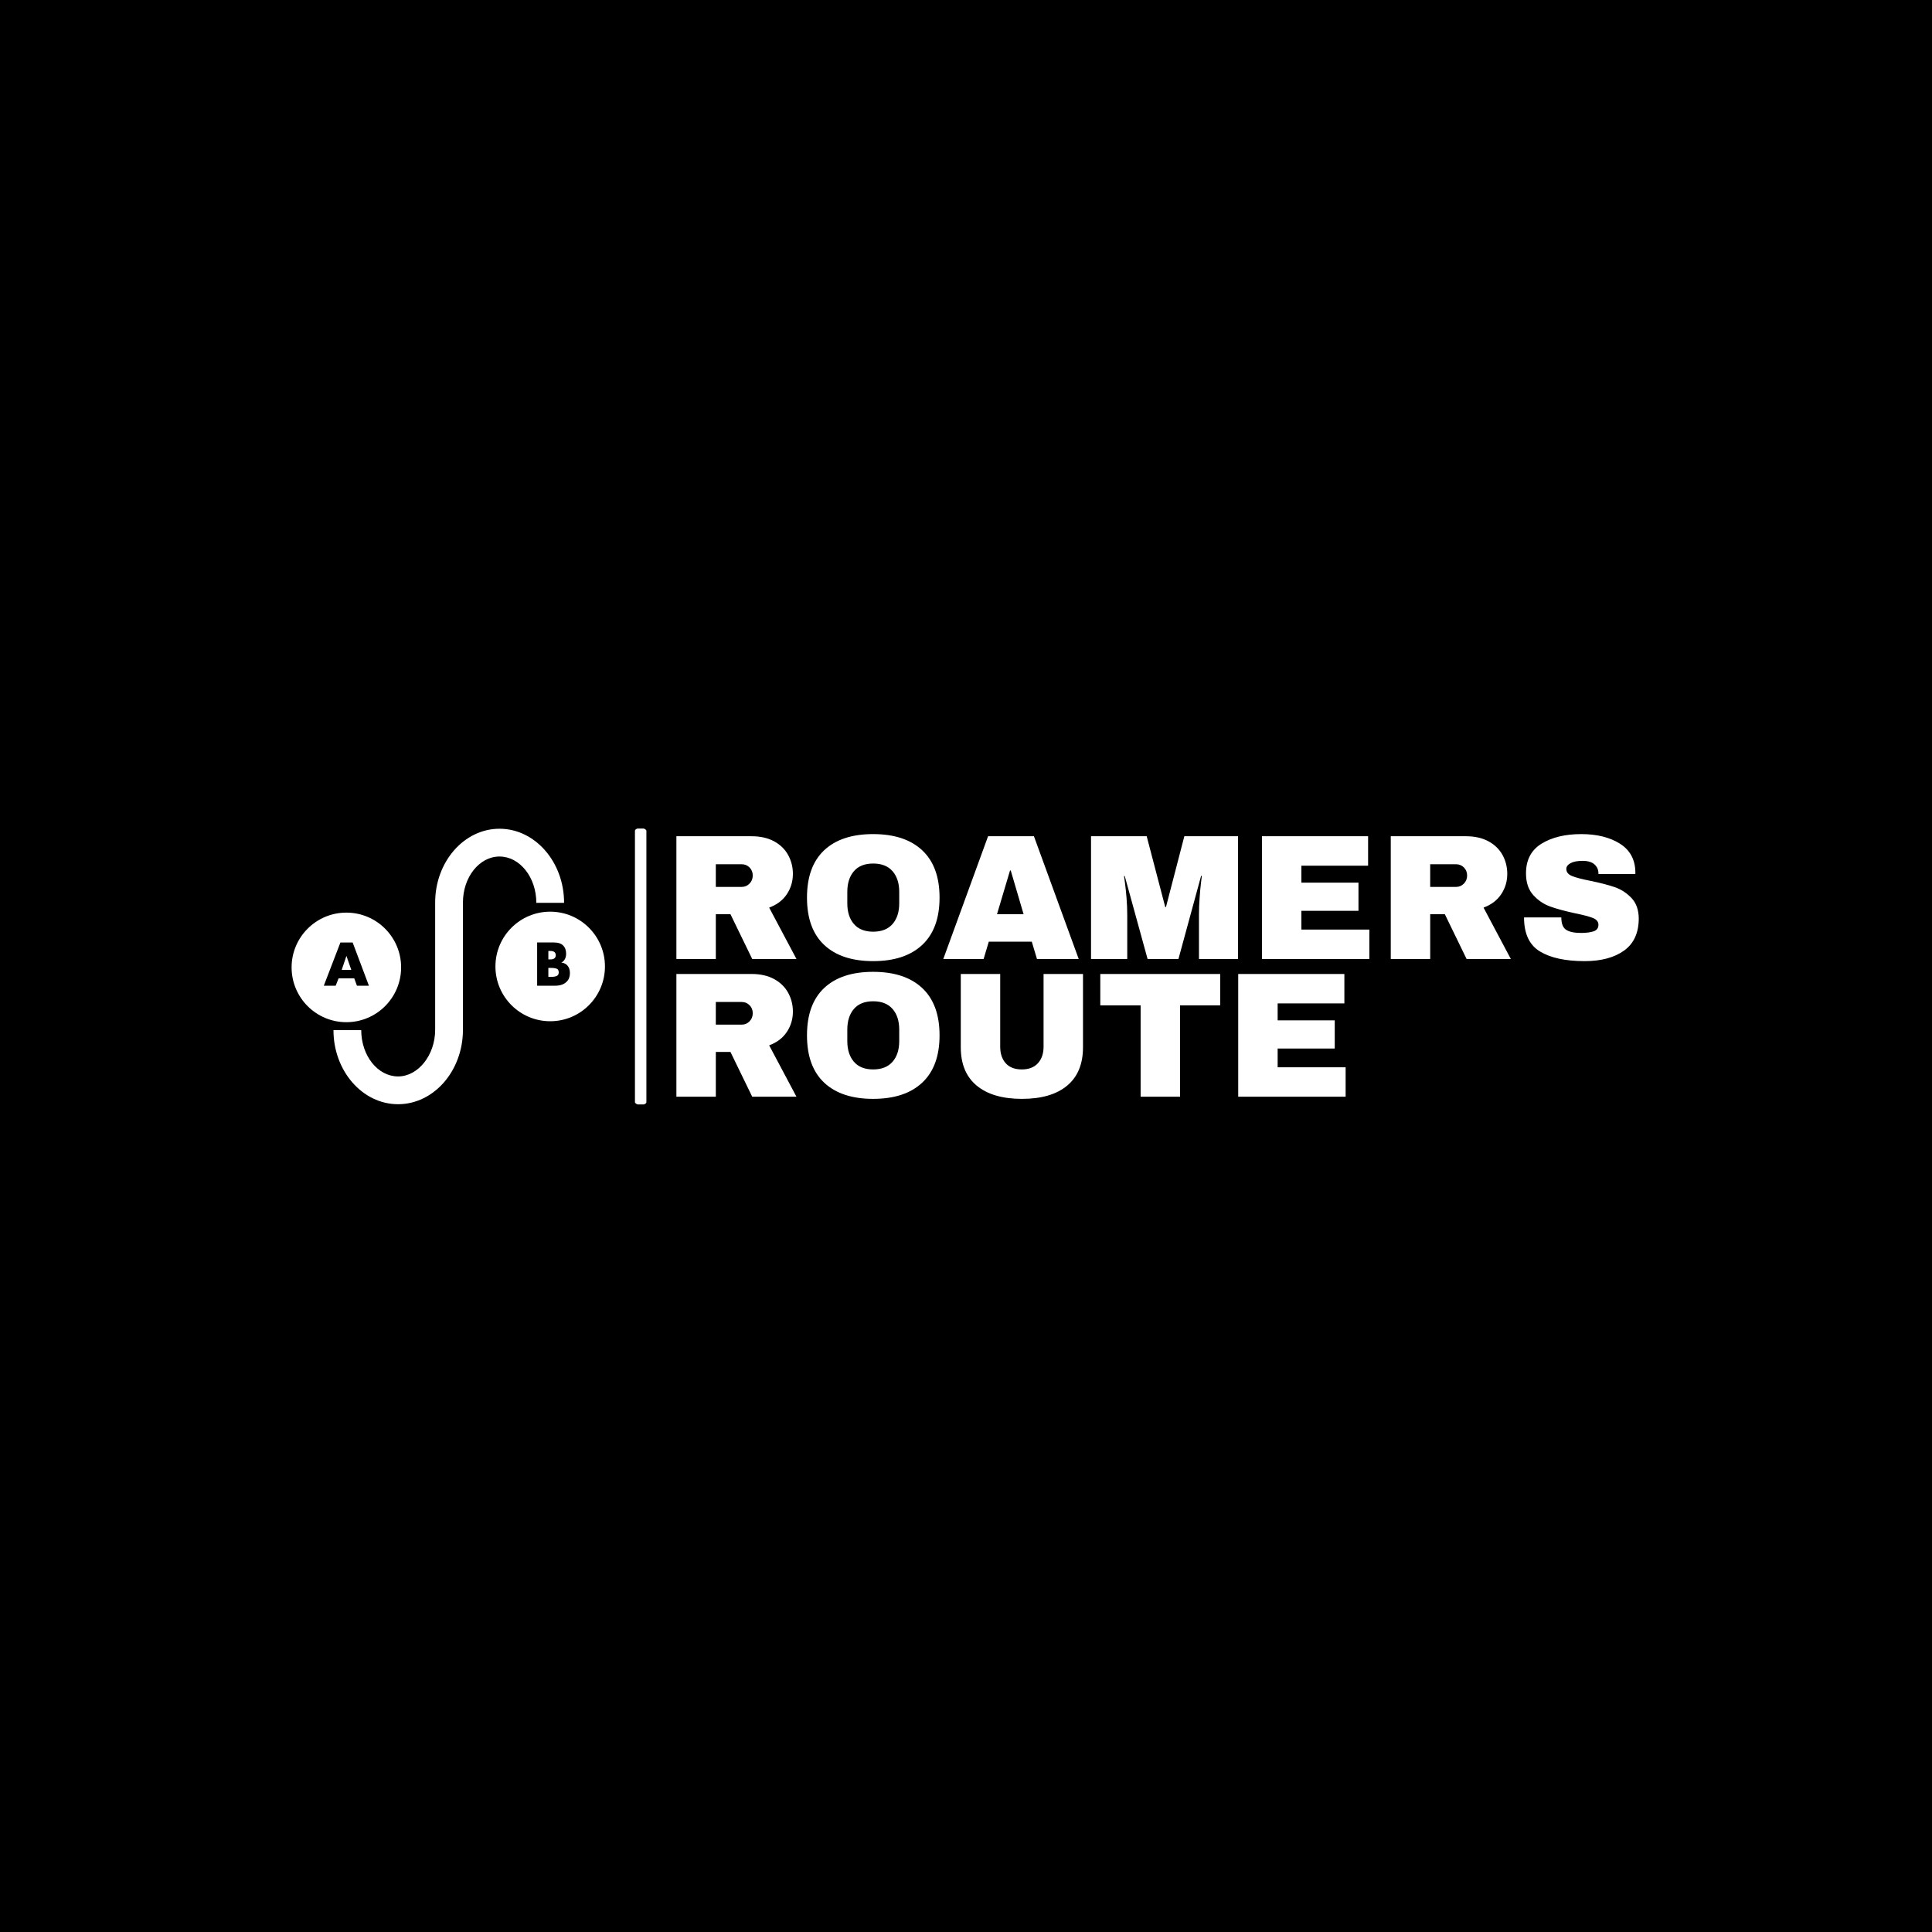 <svg xmlns="http://www.w3.org/2000/svg" version="1.1" xmlns:xlink="http://www.w3.org/1999/xlink" xmlns:svgjs="http://svgjs.dev/svgjs" width="1000" height="1000" viewBox="0 0 1000 1000"><rect width="1000" height="1000" fill="#000000"></rect><g transform="matrix(0.7,0,0,0.7,149.576,428.849)"><svg viewBox="0 0 396 81" data-background-color="#ffffff" preserveAspectRatio="xMidYMid meet" height="204" width="1000" xmlns="http://www.w3.org/2000/svg" xmlns:xlink="http://www.w3.org/1999/xlink"><g id="tight-bounds" transform="matrix(1,0,0,1,0.24,-0.141)"><svg viewBox="0 0 395.52 81.282" height="81.282" width="395.52"><g><svg viewBox="0 0 553.661 113.781" height="81.282" width="395.52"><g><rect width="4.708" height="113.781" x="141.107" y="0" fill="#ffffff" opacity="1" stroke-width="0" stroke="transparent" fill-opacity="1" class="rect-o-0" data-fill-palette-color="primary" rx="1%" id="o-0" data-palette-color="#ba3b0a"></rect></g><g transform="matrix(1,0,0,1,158.141,0.283)"><svg viewBox="0 0 395.52 113.215" height="113.215" width="395.52"><g id="textblocktransform"><svg viewBox="0 0 395.52 113.215" height="113.215" width="395.52" id="textblock"><g><svg viewBox="0 0 395.52 113.215" height="113.215" width="395.52"><g transform="matrix(1,0,0,1,0,0)"><svg width="395.52" viewBox="3.7 -35 269.7 74.2" height="113.215" data-palette-color="#ba3b0a"><svg></svg><svg></svg><g class="wordmark-text-0" data-fill-palette-color="primary" id="text-0"><path xmlns="http://www.w3.org/2000/svg" d="M36.35-23.85c0 2.1-0.567 4-1.7 5.7-1.133 1.7-2.783 2.95-4.95 3.75v0l7.65 14.4h-12.4l-6.1-12.55h-4.1v12.55h-11.05v-34.4h21.05c2.467 0 4.577 0.473 6.33 1.42 1.747 0.953 3.06 2.237 3.94 3.85 0.887 1.62 1.33 3.38 1.33 5.28zM25.1-23.4c0-0.9-0.3-1.65-0.9-2.25-0.6-0.6-1.333-0.9-2.2-0.9v0h-7.25v6.35h7.25c0.867 0 1.6-0.31 2.2-0.93 0.6-0.613 0.9-1.37 0.9-2.27zM58.85-35c5.933 0 10.517 1.517 13.75 4.55 3.233 3.033 4.85 7.45 4.85 13.25v0c0 5.8-1.617 10.217-4.85 13.25-3.233 3.033-7.817 4.55-13.75 4.55v0c-5.933 0-10.507-1.51-13.72-4.53-3.22-3.013-4.83-7.437-4.83-13.27v0c0-5.833 1.61-10.26 4.83-13.28 3.213-3.013 7.787-4.52 13.72-4.52zM58.85-26.75c-2.367 0-4.167 0.717-5.4 2.15-1.233 1.433-1.85 3.367-1.85 5.8v0 3.2c0 2.433 0.617 4.367 1.85 5.8 1.233 1.433 3.033 2.15 5.4 2.15v0c2.367 0 4.177-0.717 5.43-2.15 1.247-1.433 1.87-3.367 1.87-5.8v0-3.2c0-2.433-0.623-4.367-1.87-5.8-1.253-1.433-3.063-2.15-5.43-2.15zM116.45 0h-11.7l-1.45-4.85h-12.05l-1.45 4.85h-11.3l12.55-34.4h12.85zM97.2-24.8l-3.65 12.25h7.45l-3.6-12.25zM161.1 0h-10.95v-12.4c0-1.533 0.06-3.11 0.18-4.73 0.113-1.613 0.237-2.97 0.37-4.07 0.133-1.1 0.217-1.8 0.25-2.1v0h-0.2l-6.35 23.3h-8.65l-6.4-23.25h-0.2c0.033 0.3 0.127 0.99 0.28 2.07 0.147 1.087 0.287 2.437 0.42 4.05 0.133 1.62 0.2 3.197 0.2 4.73v0 12.4h-10.15v-34.4h15.6l5.2 19.85h0.2l5.15-19.85h15.05zM167.8 0v-34.4h29.75v8.25h-18.7v4.75h16v7.9h-16v5.25h19.05v8.25zM236.55-23.85c0 2.1-0.567 4-1.7 5.7-1.133 1.7-2.783 2.95-4.95 3.75v0l7.65 14.4h-12.4l-6.1-12.55h-4.1v12.55h-11.05v-34.4h21.05c2.467 0 4.577 0.473 6.33 1.42 1.747 0.953 3.063 2.237 3.95 3.85 0.88 1.62 1.32 3.38 1.32 5.28zM225.3-23.4c0-0.9-0.3-1.65-0.9-2.25-0.6-0.6-1.333-0.9-2.2-0.9v0h-7.25v6.35h7.25c0.867 0 1.6-0.31 2.2-0.93 0.6-0.613 0.9-1.37 0.9-2.27zM257.25-35c4.4 0 8.017 0.89 10.85 2.67 2.833 1.787 4.283 4.43 4.35 7.93v0 0.6h-10.35v-0.2c0-1-0.367-1.833-1.1-2.5-0.733-0.667-1.85-1-3.35-1v0c-1.467 0-2.59 0.217-3.37 0.65-0.787 0.433-1.18 0.967-1.18 1.6v0c0 0.9 0.533 1.567 1.6 2 1.067 0.433 2.783 0.883 5.15 1.35v0c2.767 0.567 5.043 1.157 6.83 1.77 1.78 0.62 3.337 1.63 4.67 3.03 1.333 1.4 2.017 3.3 2.05 5.7v0c0 4.067-1.373 7.083-4.12 9.05-2.753 1.967-6.43 2.95-11.03 2.95v0c-5.367 0-9.54-0.9-12.52-2.7-2.987-1.8-4.48-4.983-4.48-9.55v0h10.45c0 1.733 0.45 2.89 1.35 3.47 0.9 0.587 2.3 0.88 4.2 0.88v0c1.4 0 2.56-0.15 3.48-0.45 0.913-0.3 1.37-0.917 1.37-1.85v0c0-0.833-0.507-1.46-1.52-1.88-1.02-0.413-2.68-0.853-4.98-1.32v0c-2.8-0.6-5.117-1.227-6.95-1.88-1.833-0.647-3.433-1.72-4.8-3.22-1.367-1.5-2.05-3.533-2.05-6.1v0c0-3.767 1.46-6.543 4.38-8.33 2.913-1.78 6.603-2.67 11.07-2.67z" fill="#ffffff" fill-rule="nonzero" stroke="none" stroke-width="1" stroke-linecap="butt" stroke-linejoin="miter" stroke-miterlimit="10" stroke-dasharray="" stroke-dashoffset="0" font-family="none" font-weight="none" font-size="none" text-anchor="none" style="mix-blend-mode: normal" data-fill-palette-color="primary" opacity="1"></path><path xmlns="http://www.w3.org/2000/svg" d="M36.35 14.75c0 2.1-0.567 4-1.7 5.7-1.133 1.7-2.783 2.95-4.95 3.75v0l7.65 14.4h-12.4l-6.1-12.55h-4.1v12.55h-11.05v-34.4h21.05c2.467 0 4.577 0.473 6.33 1.42 1.747 0.953 3.06 2.237 3.94 3.85 0.887 1.62 1.33 3.38 1.33 5.28zM25.1 15.2c0-0.9-0.3-1.65-0.9-2.25-0.6-0.6-1.333-0.9-2.2-0.9v0h-7.25v6.35h7.25c0.867 0 1.6-0.31 2.2-0.93 0.6-0.613 0.9-1.37 0.9-2.27zM58.85 3.6c5.933 0 10.517 1.517 13.75 4.55 3.233 3.033 4.85 7.45 4.85 13.25v0c0 5.8-1.617 10.217-4.85 13.25-3.233 3.033-7.817 4.55-13.75 4.55v0c-5.933 0-10.507-1.51-13.72-4.53-3.22-3.013-4.83-7.437-4.83-13.27v0c0-5.833 1.61-10.26 4.83-13.28 3.213-3.013 7.787-4.52 13.72-4.52zM58.85 11.85c-2.367 0-4.167 0.717-5.4 2.15-1.233 1.433-1.85 3.367-1.85 5.8v0 3.2c0 2.433 0.617 4.367 1.85 5.8 1.233 1.433 3.033 2.15 5.4 2.15v0c2.367 0 4.177-0.717 5.43-2.15 1.247-1.433 1.87-3.367 1.87-5.8v0-3.2c0-2.433-0.623-4.367-1.87-5.8-1.253-1.433-3.063-2.15-5.43-2.15zM117.65 24.75c0 4.7-1.483 8.283-4.45 10.75-2.967 2.467-7.183 3.7-12.65 3.7v0c-5.467 0-9.69-1.233-12.67-3.7-2.987-2.467-4.48-6.05-4.48-10.75v0-20.55h11.05v20.4c0 1.933 0.517 3.473 1.55 4.62 1.033 1.153 2.533 1.73 4.5 1.73v0c1.967 0 3.477-0.583 4.53-1.75 1.047-1.167 1.57-2.7 1.57-4.6v0-20.4h11.05zM156.1 13h-11.25v25.6h-11.05v-25.6h-11.3v-8.8h33.6zM161.15 38.6v-34.4h29.75v8.25h-18.7v4.75h16v7.9h-16v5.25h19.05v8.25z" fill="#ffffff" fill-rule="nonzero" stroke="none" stroke-width="1" stroke-linecap="butt" stroke-linejoin="miter" stroke-miterlimit="10" stroke-dasharray="" stroke-dashoffset="0" font-family="none" font-weight="none" font-size="none" text-anchor="none" style="mix-blend-mode: normal" data-fill-palette-color="primary" opacity="1"></path></g></svg></g></svg></g></svg></g></svg></g><g transform="matrix(1,0,0,1,0,0.283)"><svg viewBox="0 0 128.782 113.215" height="113.215" width="128.782"><g><svg xmlns="http://www.w3.org/2000/svg" xmlns:xlink="http://www.w3.org/1999/xlink" version="1.1" x="0" y="0" viewBox="5 9.887 91 80" enable-background="new 0 0 100 100" xml:space="preserve" height="113.215" width="128.782" class="icon-icon-0" data-fill-palette-color="accent" id="icon-0"><g fill="#e8772e" data-fill-palette-color="accent"><path fill="#ffffff" d="M35.918 89.887c-10.345 0-18.76-9.651-18.76-21.514h8.064c0 7.413 4.798 13.445 10.696 13.445 5.839 0 10.772-6.198 10.772-13.534V31.309c0-11.812 8.382-21.422 18.681-21.422 10.346 0 18.76 9.651 18.76 21.512h-8.062c0-7.413-4.797-13.445-10.697-13.445-5.854 0-10.615 5.991-10.615 13.354v36.976C54.756 80.194 46.303 89.887 35.918 89.887z" data-fill-palette-color="accent"></path><g fill="#e8772e" data-fill-palette-color="accent"><path fill="#ffffff" d="M20.903 34.245C12.12 34.245 5 41.367 5 50.155s7.12 15.91 15.903 15.91c8.783 0 15.901-7.122 15.901-15.91S29.687 34.245 20.903 34.245zM23.971 55.473L23.2 53.341h-4.557l-0.846 2.132h-3.445l4.823-12.555h3.555l4.723 12.555H23.971z" data-fill-palette-color="accent"></path><polygon fill="#ffffff" points="19.553,50.877 22.335,50.877 20.922,46.815   " data-fill-palette-color="accent"></polygon></g><g fill="#e8772e" data-fill-palette-color="accent"><path fill="#ffffff" d="M80.236 50.3h-0.674v2.61h0.738c1.055 0 1.729-0.171 2.016-0.51 0.178-0.199 0.266-0.468 0.26-0.802 0-0.381-0.105-0.677-0.316-0.891C81.984 50.437 81.311 50.3 80.236 50.3z" data-fill-palette-color="accent"></path><path fill="#ffffff" d="M81.406 47.44c0.203-0.202 0.305-0.48 0.305-0.835 0-0.337-0.102-0.62-0.305-0.845-0.252-0.252-0.668-0.378-1.244-0.378h-0.6v2.455h0.6C80.738 47.836 81.154 47.704 81.406 47.44z" data-fill-palette-color="accent"></path><path fill="#ffffff" d="M80.098 33.971c-8.783 0-15.902 7.122-15.902 15.91 0 8.787 7.119 15.908 15.902 15.908S96 58.668 96 49.881C96 41.093 88.881 33.971 80.098 33.971zM84.902 54.284c-0.76 0.792-1.889 1.188-3.383 1.188h-5.211V42.917h4.881c1.248 0 2.17 0.322 2.76 0.964 0.516 0.558 0.775 1.334 0.775 2.326 0 0.556-0.121 1.074-0.365 1.553-0.254 0.469-0.6 0.798-1.037 0.989 0.689 0.074 1.248 0.325 1.678 0.755 0.551 0.542 0.828 1.31 0.828 2.304C85.828 52.842 85.518 53.669 84.902 54.284z" data-fill-palette-color="accent"></path></g></g></svg></g></svg></g></svg></g><defs></defs></svg><rect width="395.52" height="81.282" fill="none" stroke="none" visibility="hidden"></rect></g></svg></g></svg>